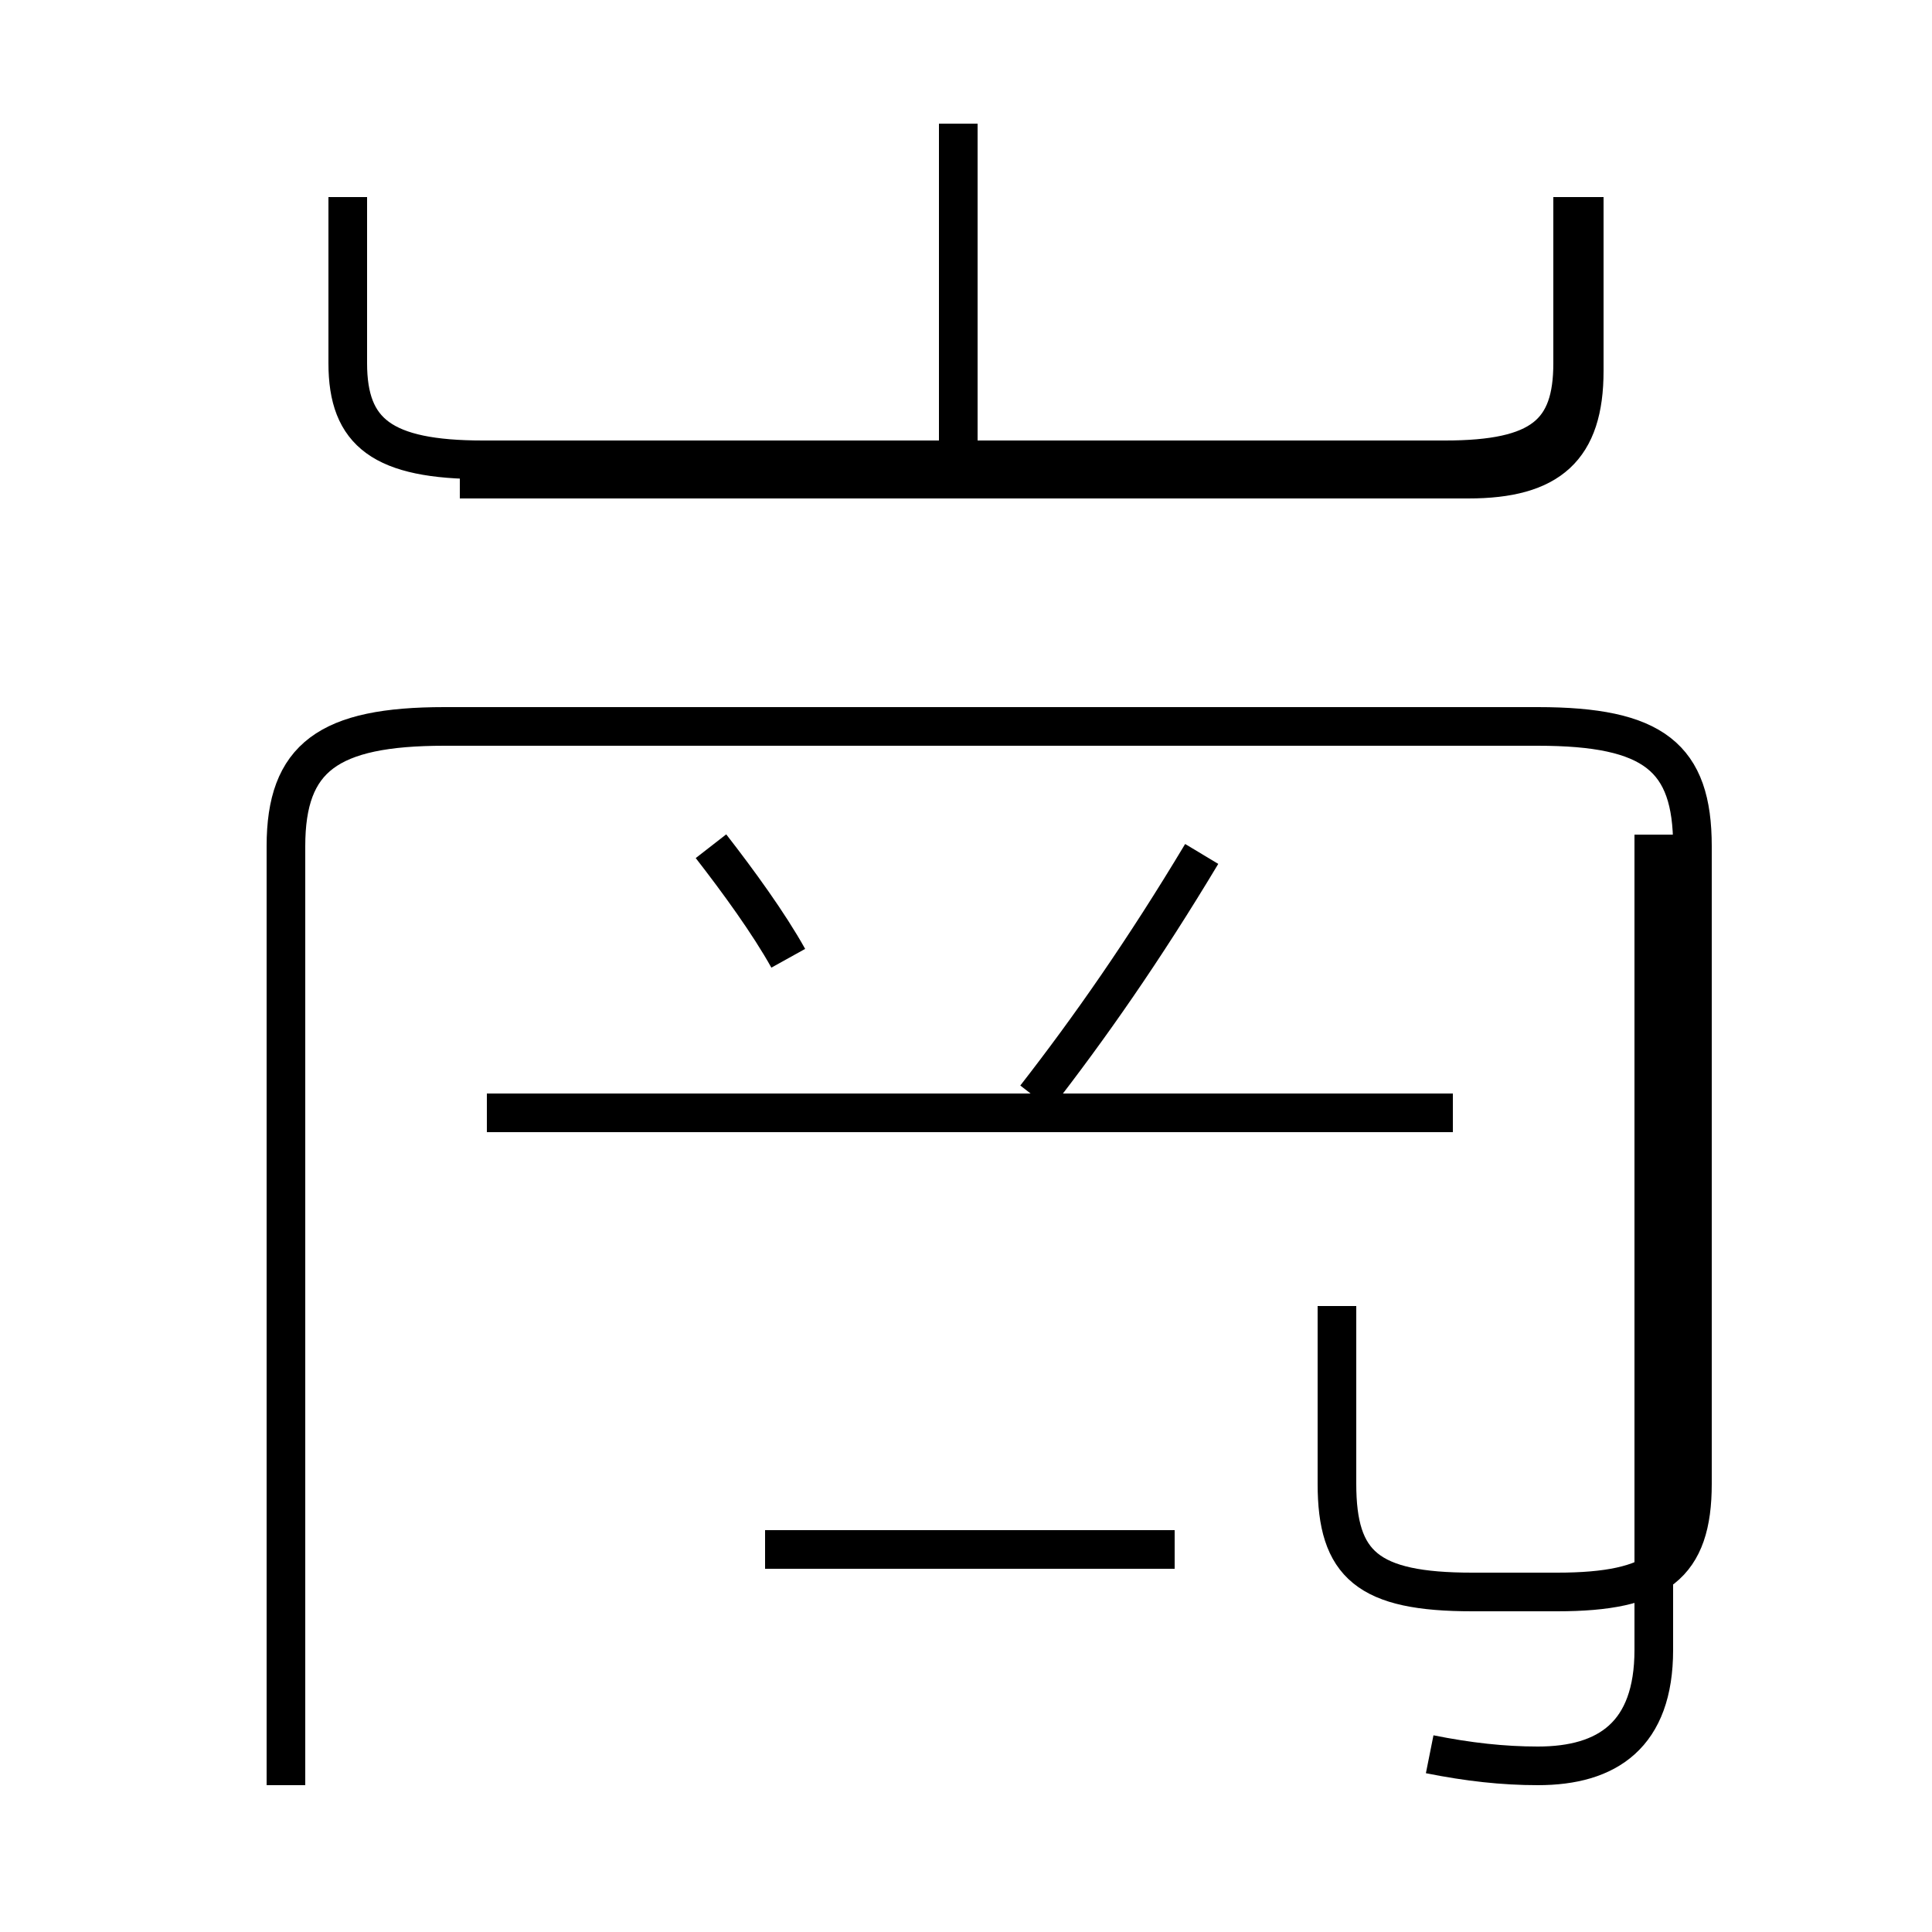 <?xml version='1.0' encoding='utf8'?>
<svg viewBox="0.0 -44.0 50.0 50.0" version="1.1" xmlns="http://www.w3.org/2000/svg">
<rect x="0.0" y="-44.0" width="50.0" height="50.0" fill="#808080" stroke="none"/>
<rect x="-1000" y="-1000" width="2000" height="2000" stroke="white" fill="white"/>
<g style="fill:none; stroke:#000000;  stroke-width:1">
<path d="M 20.4 19.2 C 19.9 20.1 19.1 21.2 18.4 22.1 M 24.8 31.6 L 24.8 40.8 M 11.9 31.6 L 38.0 31.6 C 40.1 31.6 41.0 32.4 41.0 34.4 L 41.0 38.9 M 9.0 38.9 L 9.0 34.6 C 9.0 32.8 9.9 32.1 12.5 32.1 L 37.4 32.1 C 39.9 32.1 40.7 32.8 40.7 34.6 L 40.7 38.9 M 26.8 15.6 C 28.2 17.4 29.6 19.4 31.1 21.9 M 30.4 3.9 L 19.8 3.9 M 37.6 15.2 L 12.6 15.2 M 34.6 10.2 L 34.6 5.6 C 34.6 3.5 35.4 2.8 38.1 2.8 L 40.3 2.8 C 42.9 2.8 43.8 3.5 43.8 5.6 L 43.8 22.1 C 43.8 24.4 42.8 25.2 39.8 25.2 L 11.5 25.2 C 8.5 25.2 7.4 24.4 7.4 22.1 L 7.4 -2.2 M 37.0 -1.4 C 38.0 -1.6 38.9 -1.7 39.8 -1.7 C 41.6 -1.7 42.8 -0.9 42.8 1.3 L 42.8 22.4 " transform="scale(1, -1)" />
</g>
</svg>